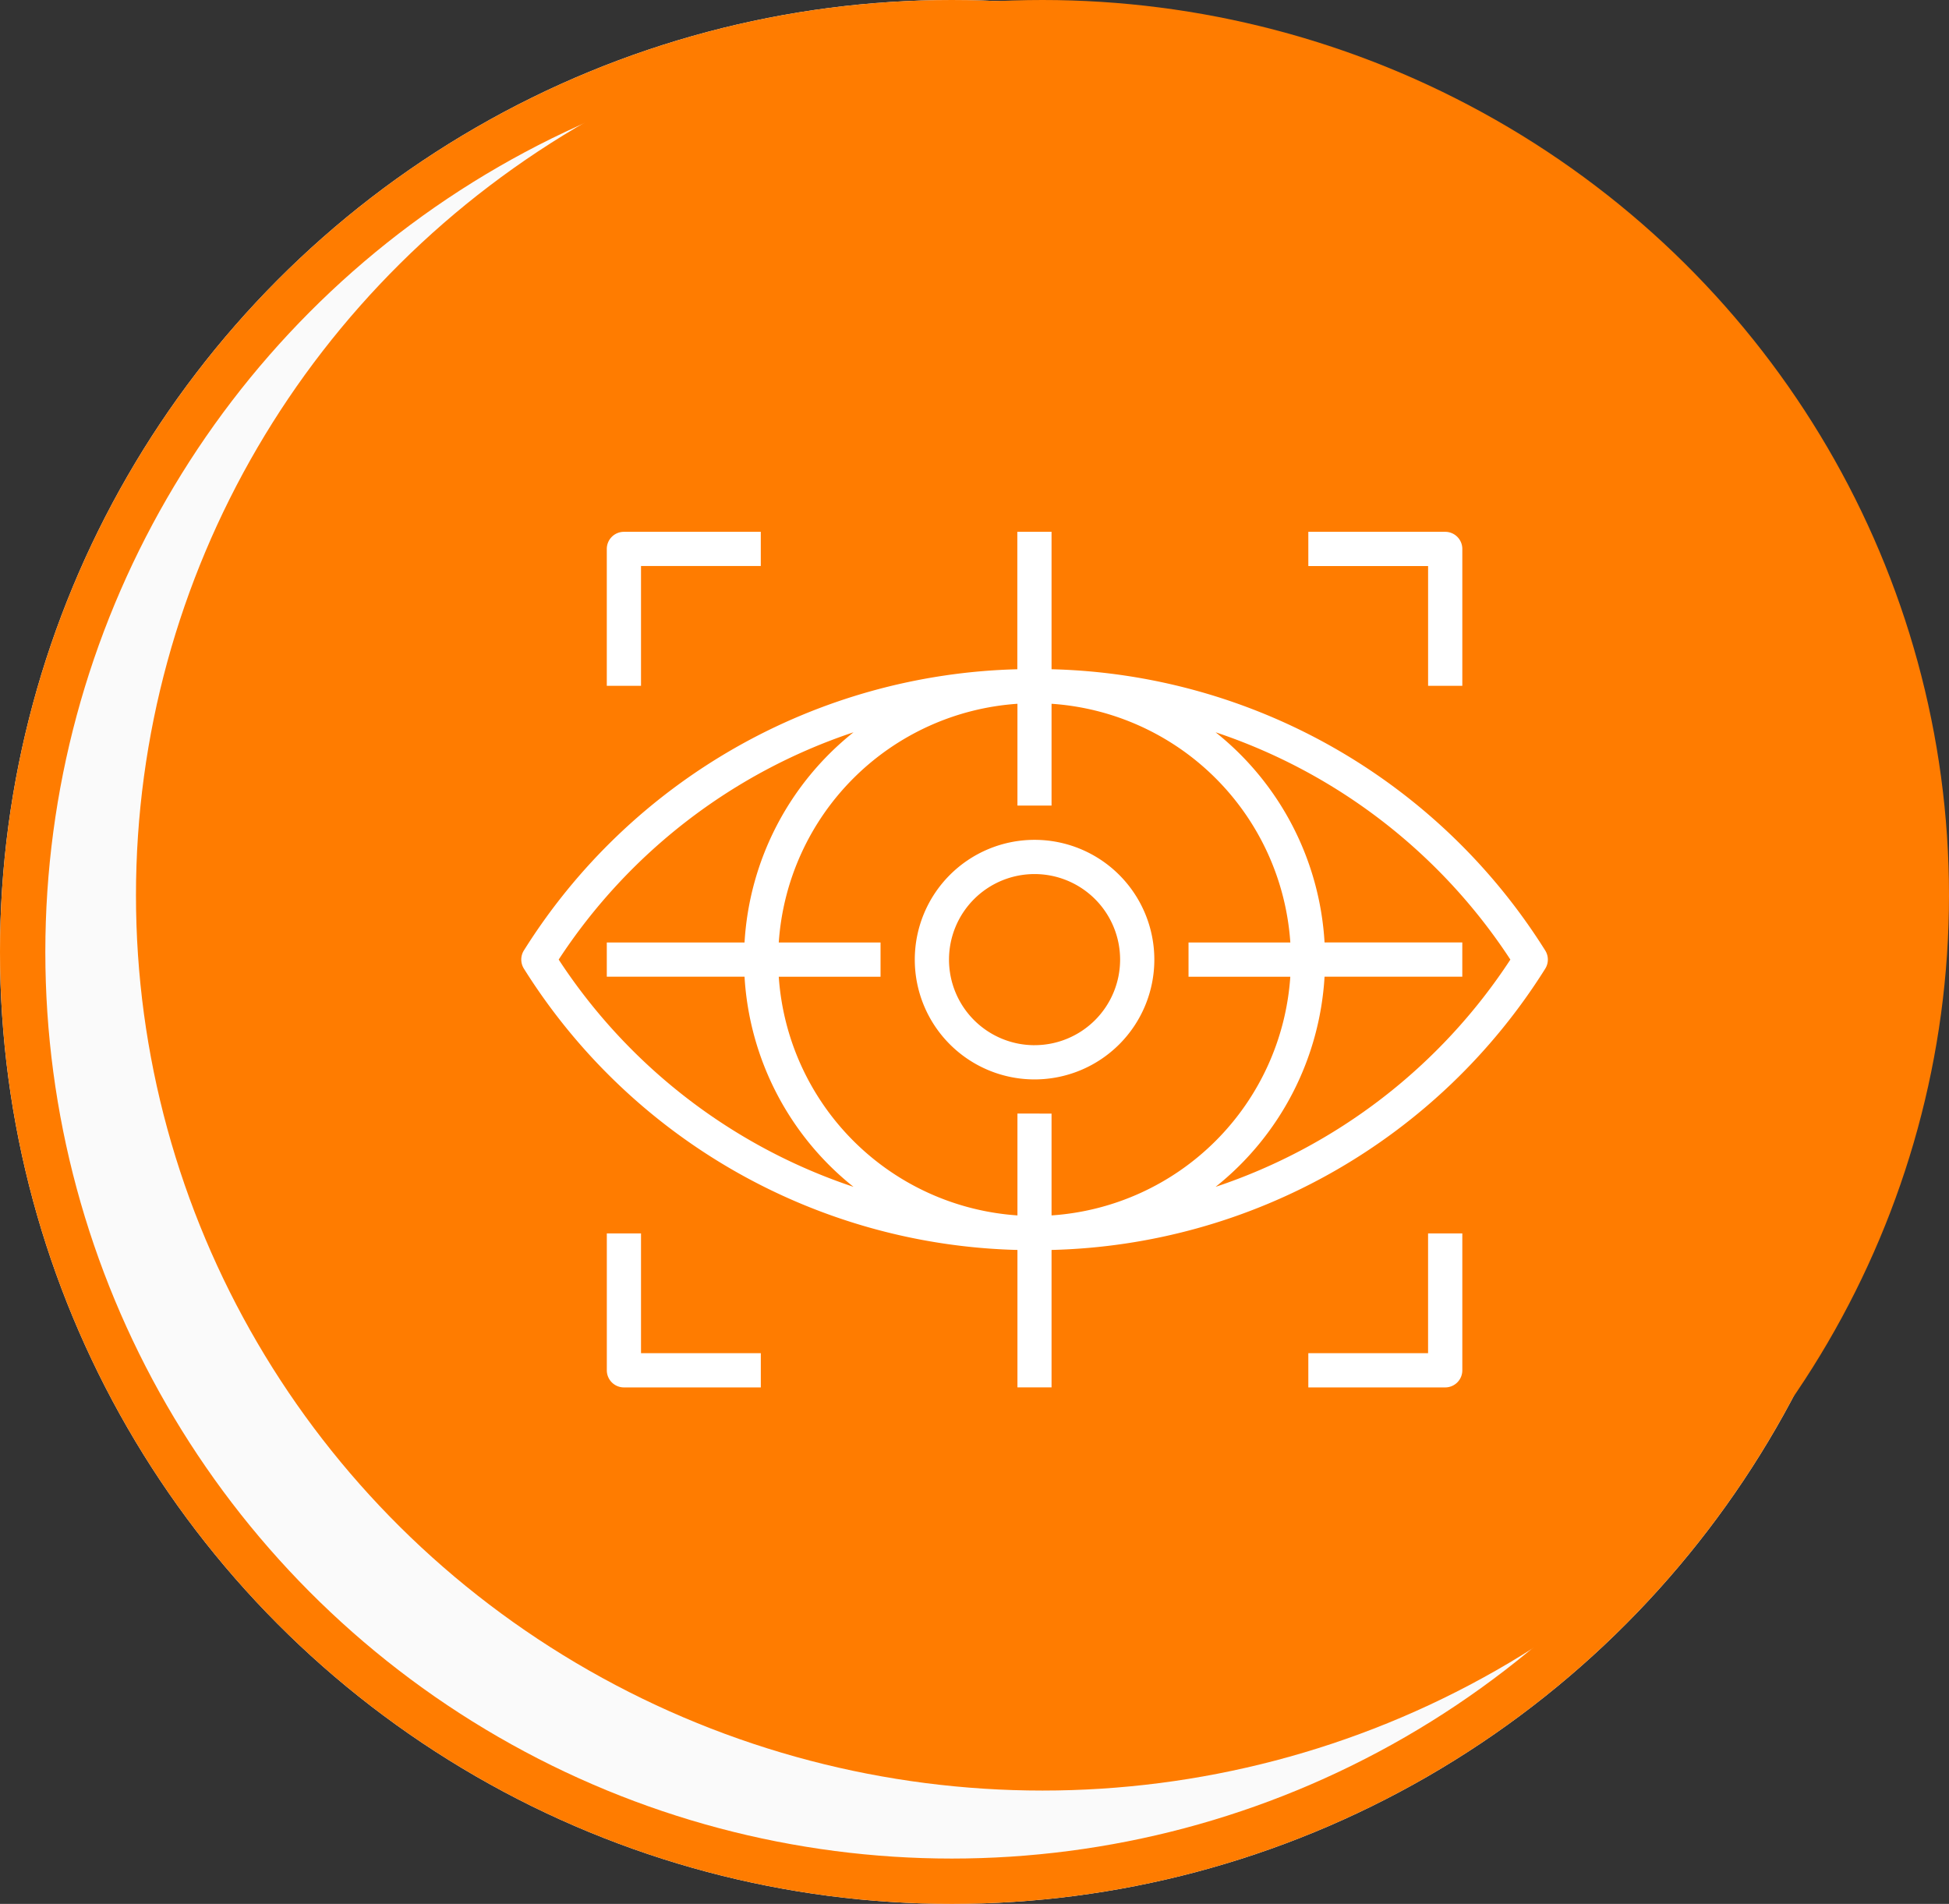 <svg xmlns="http://www.w3.org/2000/svg" width="86" height="84" viewBox="0 0 86 84">
  <rect x="0" y="0" width="86" height="84" fill="#333333" stroke="none"/>
  <g id="Group_18" data-name="Group 18" transform="translate(-1367 -1125)">
    <g id="Ellipse_3" data-name="Ellipse 3" transform="translate(1367 1125)" fill="#fafafa" stroke="#ff7c00" stroke-linecap="round" stroke-width="2">
      <circle cx="42" cy="42" r="42" stroke="none"/>
      <circle cx="42" cy="42" r="41" fill="none"/>
    </g>
    <g id="Group_19" data-name="Group 19" transform="translate(1372.733 1125)">
      <ellipse id="Ellipse_2" data-name="Ellipse 2" cx="40" cy="39.5" rx="40" ry="39.5" transform="translate(0.267)" fill="#ff7c00"/>
    </g>
    <g id="vision" transform="translate(1390 1108.464)">
      <g id="Group_949" data-name="Group 949" transform="translate(0 39.999)">
        <g id="Group_948" data-name="Group 948" transform="translate(0)">
          <path id="Path_11023" data-name="Path 11023" d="M45.183,58.471A26.48,26.48,0,0,0,23.4,46.063V40h-1.51v6.064A26.48,26.48,0,0,0,.116,58.471a.755.755,0,0,0,0,.8A26.48,26.48,0,0,0,21.895,71.684v6.064H23.4V71.684A26.48,26.48,0,0,0,45.183,59.276.755.755,0,0,0,45.183,58.471Zm-43.53.4A24.99,24.99,0,0,1,14.661,48.845a12.808,12.808,0,0,0-4.808,9.273H3.775v1.51H9.853A12.808,12.808,0,0,0,14.661,68.9,24.99,24.99,0,0,1,1.653,58.874Zm20.242,6.795V70.16A11.325,11.325,0,0,1,11.363,59.629h4.491v-1.51H11.363A11.325,11.325,0,0,1,21.895,47.587v4.491H23.4V47.587A11.325,11.325,0,0,1,33.936,58.119H29.444v1.51h4.491A11.325,11.325,0,0,1,23.4,70.16V65.668Zm21.752-6.795A24.99,24.99,0,0,1,30.638,68.9a12.808,12.808,0,0,0,4.808-9.273h6.078v-1.51H35.446a12.808,12.808,0,0,0-4.808-9.273A24.99,24.99,0,0,1,43.646,58.874Z" transform="translate(0 -39.999)" fill="#fff"/>
        </g>
      </g>
      <g id="Group_951" data-name="Group 951" transform="translate(17.365 53.589)">
        <g id="Group_950" data-name="Group 950" transform="translate(0 0)">
          <path id="Path_11024" data-name="Path 11024" d="M189.284,184a5.285,5.285,0,1,0,5.285,5.285A5.285,5.285,0,0,0,189.284,184Zm0,9.06a3.775,3.775,0,1,1,3.775-3.775A3.775,3.775,0,0,1,189.284,193.059Z" transform="translate(-183.999 -183.999)" fill="#fff"/>
        </g>
      </g>
      <g id="Group_953" data-name="Group 953" transform="translate(3.775 39.999)">
        <g id="Group_952" data-name="Group 952">
          <path id="Path_11025" data-name="Path 11025" d="M40.754,40a.755.755,0,0,0-.755.755v6.04h1.51V41.509h5.285V40Z" transform="translate(-39.999 -39.999)" fill="#fff"/>
        </g>
      </g>
      <g id="Group_955" data-name="Group 955" transform="translate(34.729 39.999)">
        <g id="Group_954" data-name="Group 954">
          <path id="Path_11026" data-name="Path 11026" d="M374.039,40H368v1.51h5.285v5.285h1.51v-6.04A.755.755,0,0,0,374.039,40Z" transform="translate(-367.999 -39.999)" fill="#fff"/>
        </g>
      </g>
      <g id="Group_957" data-name="Group 957" transform="translate(34.729 70.953)">
        <g id="Group_956" data-name="Group 956">
          <path id="Path_11027" data-name="Path 11027" d="M373.284,368v5.285H368v1.51h6.04a.755.755,0,0,0,.755-.755V368Z" transform="translate(-367.999 -367.999)" fill="#fff"/>
        </g>
      </g>
      <g id="Group_959" data-name="Group 959" transform="translate(3.775 70.953)">
        <g id="Group_958" data-name="Group 958">
          <path id="Path_11028" data-name="Path 11028" d="M41.509,373.284V368H40v6.04a.755.755,0,0,0,.755.755h6.04v-1.51Z" transform="translate(-39.999 -367.999)" fill="#fff"/>
        </g>
      </g>
    </g>
  </g>
</svg>
